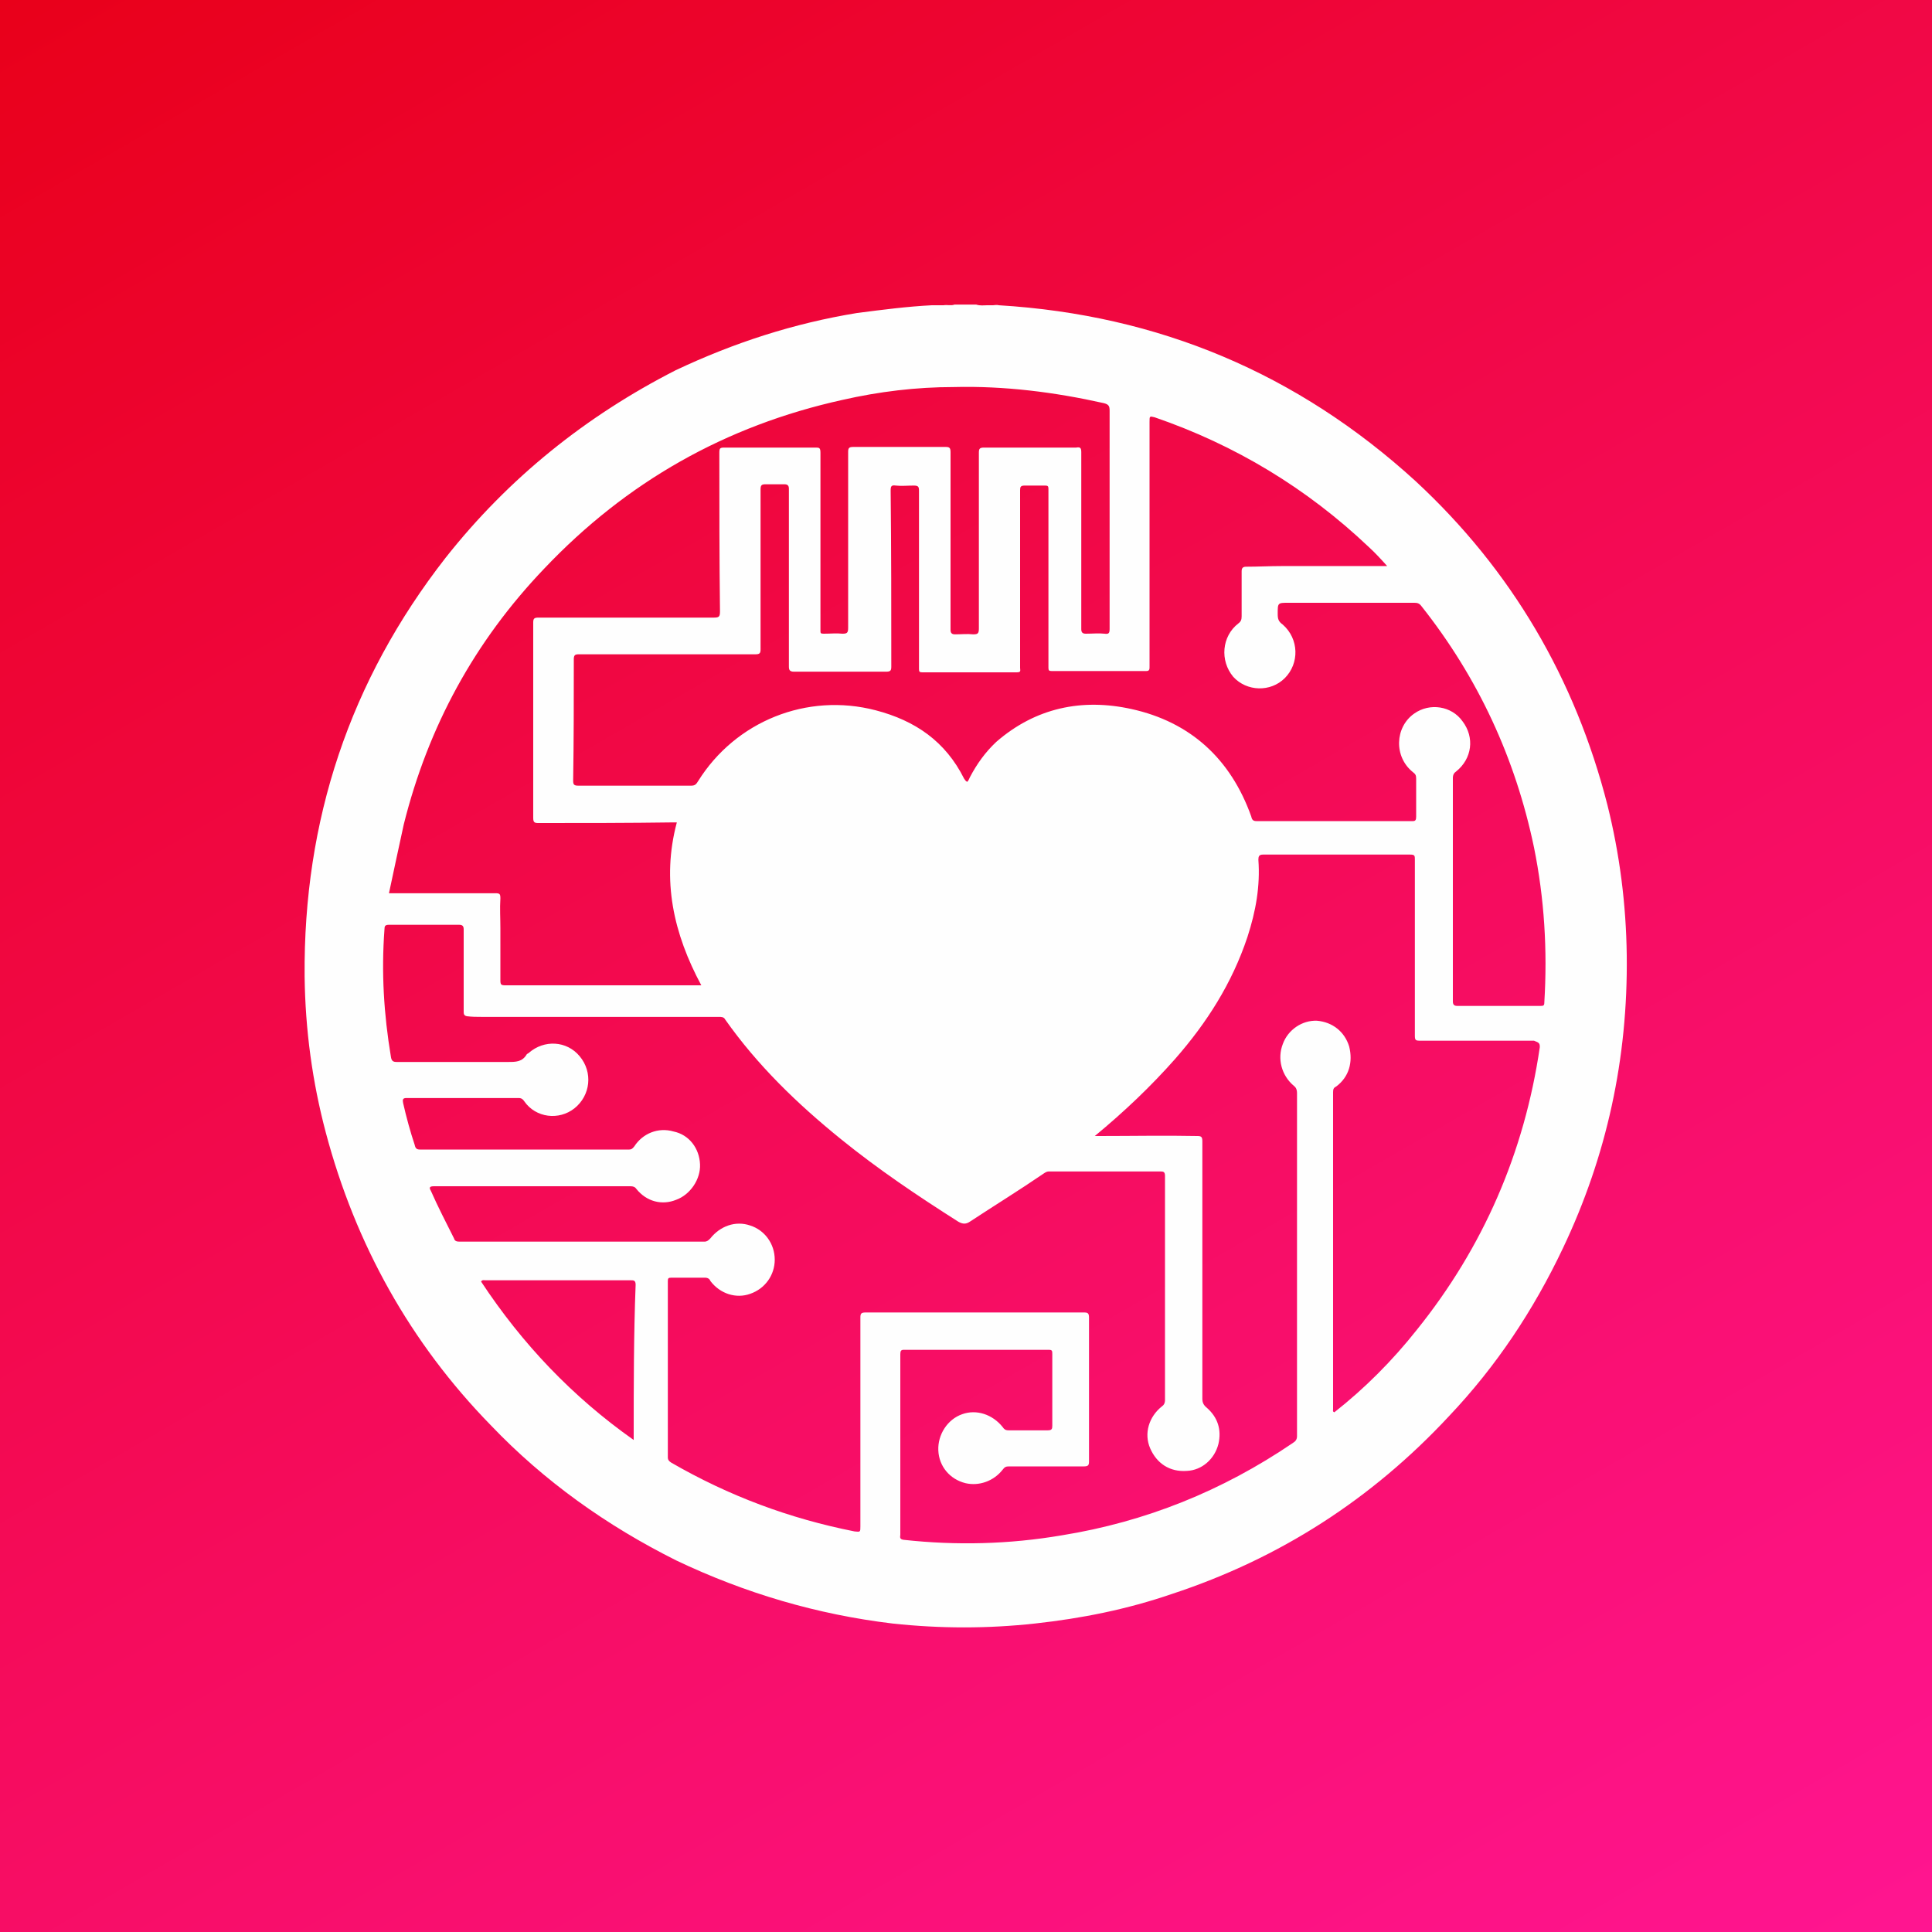<?xml version="1.0" encoding="utf-8"?>
<!-- Generator: Adobe Illustrator 22.0.0, SVG Export Plug-In . SVG Version: 6.00 Build 0)  -->
<svg version="1.1" id="Layer_1" xmlns="http://www.w3.org/2000/svg" xmlns:xlink="http://www.w3.org/1999/xlink" x="0px" y="0px"
	 viewBox="0 0 300 300" style="enable-background:new 0 0 300 300;" xml:space="preserve">
<rect x="0" y="0" width="300" height="300" fill="#333333" stroke="none"/>
<style type="text/css">
	.st0{fill:url(#SVGID_1_);}
	.st1{fill:#FEFEFE;}
</style>
<linearGradient id="SVGID_1_" gradientUnits="userSpaceOnUse" x1="47.548" y1="-227.452" x2="252.452" y2="127.452" gradientTransform="matrix(1 0 0 1 0 200)">
	<stop  offset="0" style="stop-color:#E9001A"/>
	<stop  offset="1" style="stop-color:#FF1591"/>
</linearGradient>
<rect class="st0" width="300" height="300"/>
<path class="st1" d="M252.6,148.3c-0.1-7.9-1.1-15.7-3-23.3c-5-19.6-14.9-36.5-29.8-50.3c-18.3-16.7-39.9-25.8-64.7-27.3
	c-0.3-0.1-0.7,0-0.9,0c-0.2,0-0.7,0-0.9,0c-0.5,0-1.1,0.1-1.7-0.1c-1.1,0-2.2,0-3.4,0c-0.5,0.2-1.1,0-1.7,0.1c-0.3,0-0.7,0-0.9,0
	c-0.2,0-0.7,0-0.9,0c-3.9,0.2-7.7,0.7-11.6,1.2c-9.8,1.6-19.1,4.6-28.2,8.9C91,64.6,79,74.2,69.2,86.6c-14.9,19.1-22.1,40.8-21.9,65
	c0.1,8.3,1.2,16.4,3.3,24.3c4.6,17.3,13.1,32.6,25.6,45.4c8.3,8.7,18,15.6,28.8,21c10.7,5.1,21.9,8.4,33.6,9.8
	c7.4,0.8,14.8,0.8,22.1,0c7.3-0.8,14.3-2.2,21.3-4.6c16.7-5.5,31-14.7,43-27.6c7.3-7.7,13.1-16.4,17.7-26.1
	C249.5,179.5,252.8,164.3,252.6,148.3z M62.7,128c3.8-15.2,11-28.4,21.8-39.7c12.8-13.5,28.2-22.2,46.3-26.2c5.7-1.3,11.5-2,17.3-2
	c7.9-0.2,15.7,0.8,23.3,2.5c0.8,0.2,0.9,0.5,0.9,1.2c0,11.3,0,22.5,0,33.8c0,0.7-0.1,0.9-0.8,0.8c-0.9-0.1-1.8,0-2.9,0
	c-0.5,0-0.7-0.2-0.7-0.7c0-6.3,0-12.8,0-19.1c0-2.9,0-5.7,0-8.4c0-0.7-0.2-0.8-0.8-0.7c-4.8,0-9.5,0-14.3,0c-0.7,0-0.8,0.2-0.8,0.8
	c0,9.1,0,18.2,0,27.3c0,0.8-0.2,0.9-0.9,0.9c-0.9-0.1-1.8,0-2.8,0c-0.5,0-0.7-0.2-0.7-0.7c0-4.6,0-9.1,0-13.6c0-4.7,0-9.2,0-14
	c0-0.7-0.2-0.8-0.8-0.8c-4.8,0-9.5,0-14.3,0c-0.7,0-0.8,0.2-0.8,0.8c0,9.1,0,18.2,0,27.3c0,0.8-0.2,0.9-0.9,0.9
	c-0.9-0.1-1.8,0-2.9,0c-0.5,0-0.5-0.1-0.5-0.5c0-1.1,0-2.2,0-3.3c0-8.1,0-16.1,0-24.3c0-0.8-0.2-0.8-0.8-0.8c-4.7,0-9.5,0-14.1,0
	c-0.7,0-0.8,0.1-0.8,0.8c0,8.2,0,16.4,0.1,24.6c0,0.8-0.1,1-0.9,1c-9.1,0-18.2,0-27.3,0c-0.7,0-0.8,0.2-0.8,0.8
	c0,10.1,0,20.2,0,30.3c0,0.7,0.2,0.8,0.8,0.8c7,0,14,0,21-0.1c0.1,0,0.3,0,0.5,0c-2.4,9-0.5,17.3,3.8,25.3c-0.3,0-0.5,0-0.7,0
	c-9.9,0-19.8,0-29.7,0c-0.7,0-0.8-0.1-0.8-0.8c0-2.8,0-5.4,0-8.1c0-1.6-0.1-3,0-4.6c0-0.7-0.1-0.8-0.8-0.8c-5.3,0-10.4,0-15.6,0
	c-0.3,0-0.5,0-0.9,0C61.2,135,61.9,131.6,62.7,128z M98.4,223.2c0,0.1,0,0.2,0,0.4c-9.5-6.7-17.3-14.9-23.7-24.6
	c0.2-0.3,0.4-0.2,0.7-0.2c7.5,0,14.9,0,22.5,0c0.5,0,0.8,0,0.8,0.7C98.4,207.3,98.4,215.2,98.4,223.2z M239.1,162.6
	c-2.4,16.4-8.8,31.1-19.1,43.9c-3.8,4.8-8.1,9.1-12.8,12.8c-0.3-0.1-0.2-0.3-0.2-0.5c0-16.4,0-32.8,0-49.2c0-0.5,0.1-0.7,0.5-0.9
	c2-1.5,2.6-3.8,2-6.2c-0.7-2.3-2.6-3.8-5-4c-2.3-0.1-4.5,1.4-5.3,3.6c-0.9,2.3-0.2,4.9,1.7,6.5c0.4,0.3,0.5,0.7,0.5,1.1
	c0,17.8,0,35.6,0,53.3c0,0.5-0.2,0.8-0.7,1.1c-10.9,7.4-22.8,12.2-35.8,14.3c-8.2,1.4-16.4,1.6-24.6,0.7c-0.7-0.1-0.5-0.5-0.5-0.8
	c0-7,0-14,0-21c0-2.3,0-4.6,0-7c0-0.5,0.1-0.7,0.5-0.7c7.5,0,15,0,22.6,0c0.5,0,0.5,0.2,0.5,0.7c0,3.7,0,7.4,0,11.1
	c0,0.5-0.1,0.7-0.7,0.7c-2,0-4.1,0-6.1,0c-0.5,0-0.7-0.2-0.9-0.5c-1.6-2-4.1-2.8-6.3-2c-2.3,0.8-3.8,3.2-3.7,5.6
	c0.1,2.5,1.8,4.5,4.2,5.1c2.1,0.5,4.4-0.3,5.8-2.1c0.3-0.4,0.5-0.5,1-0.5c4,0,7.8,0,11.6,0c0.7,0,0.8-0.2,0.8-0.8
	c0-7.4,0-14.9,0-22.3c0-0.7-0.2-0.8-0.8-0.8c-11.3,0-22.6,0-33.9,0c-0.7,0-0.8,0.2-0.8,0.8c0,10.8,0,21.6,0,32.4
	c0,0.9,0,0.9-0.9,0.8c-10.1-2-19.5-5.5-28.5-10.7c-0.3-0.2-0.5-0.4-0.5-0.8c0-9.2,0-18.2,0-27.4c0-0.4,0.1-0.5,0.5-0.5
	c1.7,0,3.5,0,5.3,0c0.4,0,0.7,0.2,0.8,0.5c1.5,2,4,2.8,6.2,2c2.3-0.8,3.8-2.9,3.8-5.3c0-2.5-1.6-4.6-3.8-5.3c-2.3-0.8-4.7,0.1-6.2,2
	c-0.3,0.3-0.5,0.5-0.9,0.5c-12.8,0-25.4,0-38.1,0c-0.4,0-0.7-0.1-0.8-0.5c-1.2-2.4-2.5-4.9-3.6-7.4c-0.3-0.5-0.2-0.7,0.5-0.7
	c10.2,0,20.3,0,30.5,0c0.4,0,0.7,0.1,0.9,0.4c1.6,2,4,2.6,6.2,1.7c2.2-0.8,3.8-3.2,3.7-5.5c-0.1-2.5-1.7-4.6-4.1-5.1
	c-2.4-0.7-4.8,0.3-6.1,2.3c-0.3,0.4-0.5,0.5-0.8,0.5c-10.8,0-21.6,0-32.5,0c-0.5,0-0.7-0.2-0.8-0.7c-0.7-2.1-1.3-4.3-1.8-6.5
	c-0.1-0.5-0.1-0.8,0.5-0.8c5.8,0,11.6,0,17.4,0c0.5,0,0.7,0.2,0.9,0.5c1.8,2.6,5.4,3,7.8,1.1c2.5-2,2.9-5.6,0.8-8.1
	c-2-2.4-5.5-2.6-7.9-0.5c-0.1,0.1-0.2,0.1-0.3,0.2c-0.7,1.2-1.7,1.2-2.9,1.2c-5.8,0-11.5,0-17.3,0c-0.5,0-0.8-0.1-0.9-0.8
	c-1.1-6.6-1.5-13.1-1-19.8c0-0.5,0.1-0.7,0.7-0.7c3.7,0,7.3,0,10.9,0c0.5,0,0.7,0.2,0.7,0.7c0,4.2,0,8.4,0,12.7c0,0.4,0,0.7,0.5,0.8
	c0.8,0.1,1.5,0.1,2.2,0.1c12.3,0,24.6,0,36.9,0c0.4,0,0.8,0,1,0.4c5,7.1,11.2,13.1,18,18.6c5.8,4.7,11.9,8.8,18.2,12.8
	c0.7,0.4,1.2,0.4,1.8,0c3.8-2.5,7.7-4.9,11.5-7.5c0.3-0.2,0.5-0.3,0.8-0.3c5.8,0,11.5,0,17.3,0c0.5,0,0.7,0.1,0.7,0.7
	c0,11.6,0,23.2,0,34.8c0,0.5-0.2,0.8-0.5,1c-2,1.6-2.8,4.2-1.8,6.5c1,2.3,3,3.7,5.7,3.5c2.3-0.1,4.3-1.8,4.9-4.2
	c0.5-2.2-0.1-4.1-1.8-5.6c-0.5-0.4-0.7-0.8-0.7-1.4c0-13.3,0-26.7,0-40c0-0.7-0.2-0.8-0.8-0.8c-5-0.1-10.1,0-15.2,0
	c-0.2,0-0.4,0-0.7,0c4.6-3.8,8.7-7.7,12.5-12c4.9-5.6,8.8-11.7,11.2-18.9c1.3-4,2-7.9,1.7-12c0-0.5,0.1-0.8,0.7-0.8
	c7.6,0,15.3,0,22.9,0c0.7,0,0.7,0.2,0.7,0.8c0,9.1,0,18.2,0,27.3c0,0.7,0.1,0.8,0.8,0.8c5.9,0,11.9,0,17.7,0
	C239,161.9,239.1,162,239.1,162.6z M239.8,155.7c0,0.5-0.2,0.5-0.7,0.5c-4.3,0-8.6,0-12.8,0c-0.5,0-0.7-0.2-0.7-0.7
	c0-11.6,0-23.1,0-34.7c0-0.5,0.2-0.8,0.5-1c2.5-2,2.9-5.3,1-7.8c-1.7-2.4-5.1-2.9-7.5-1.2c-3,2.1-3.2,6.7-0.2,9.1
	c0.4,0.3,0.5,0.5,0.5,1c0,2,0,4,0,5.9c0,0.5-0.1,0.7-0.5,0.7c-8.1,0-16.1,0-24.3,0c-0.5,0-0.7-0.2-0.8-0.7
	c-3.2-9-9.5-14.7-18.6-16.7c-7.7-1.7-14.9-0.2-21,5.1c-1.7,1.6-3,3.4-4.1,5.5c-0.1,0.2-0.2,0.5-0.4,0.7c-0.3-0.1-0.4-0.4-0.5-0.5
	c-2.9-5.8-7.6-9-13.7-10.6c-10.7-2.8-21.8,1.7-27.6,11c-0.3,0.5-0.5,0.7-1.1,0.7c-5.9,0-11.6,0-17.5,0c-0.7,0-0.8-0.2-0.8-0.8
	c0.1-6.2,0.1-12.5,0.1-18.8c0-0.7,0.2-0.8,0.8-0.8c9.2,0,18.2,0,27.4,0c0.7,0,0.8-0.2,0.8-0.8c0-8.3,0-16.5,0-24.8
	c0-0.7,0.2-0.8,0.8-0.8c0.9,0,2,0,2.9,0c0.5,0,0.7,0.2,0.7,0.7c0,4.6,0,9.1,0,13.7s0,9.2,0,13.9c0,0.5,0.1,0.8,0.8,0.8
	c4.8,0,9.5,0,14.3,0c0.7,0,0.8-0.2,0.8-0.8c0-9.1,0-18.2-0.1-27.3c0-0.7,0.1-0.9,0.8-0.8c0.9,0.1,1.8,0,2.8,0c0.7,0,0.8,0.2,0.8,0.8
	c0,8.1,0,16.1,0,24.3c0,1.1,0,2.2,0,3.4c0,0.4,0.1,0.5,0.5,0.5c4.9,0,9.8,0,14.7,0c0.7,0,0.5-0.3,0.5-0.7c0-5.4,0-10.7,0-16.1
	c0-3.8,0-7.6,0-11.5c0-0.5,0.1-0.7,0.7-0.7c1,0,2.1,0,3.2,0c0.4,0,0.5,0.1,0.5,0.5c0,7.6,0,15.3,0,22.9c0,1.7,0,3.3,0,4.9
	c0,0.4,0.1,0.5,0.5,0.5c4.9,0,9.8,0,14.7,0c0.5,0,0.5-0.3,0.5-0.7c0-2,0-4,0-5.9c0-10.7,0-21.4,0-32.1c0-0.9,0-0.9,0.8-0.7
	c12.5,4.3,23.6,11,33.2,20.1c1,0.9,2,2,2.9,3c-0.4,0-0.7,0-0.9,0c-5.1,0-10.4,0-15.5,0c-1.8,0-3.7,0.1-5.5,0.1
	c-0.5,0-0.7,0.2-0.7,0.7c0,2.4,0,4.7,0,7c0,0.5-0.1,0.8-0.5,1.1c-2.6,2-2.9,5.8-0.8,8.3c2.1,2.3,5.8,2.4,8,0.2
	c2.3-2.3,2.2-6.1-0.3-8.3c-0.7-0.5-0.8-0.9-0.8-1.7c0-1.7,0-1.7,1.7-1.7c6.5,0,13.1,0,19.5,0c0.5,0,0.8,0.1,1.1,0.5
	c8.8,11.1,14.6,23.6,17.5,37.5C239.8,139.5,240.3,147.5,239.8,155.7z"/>
</svg>
